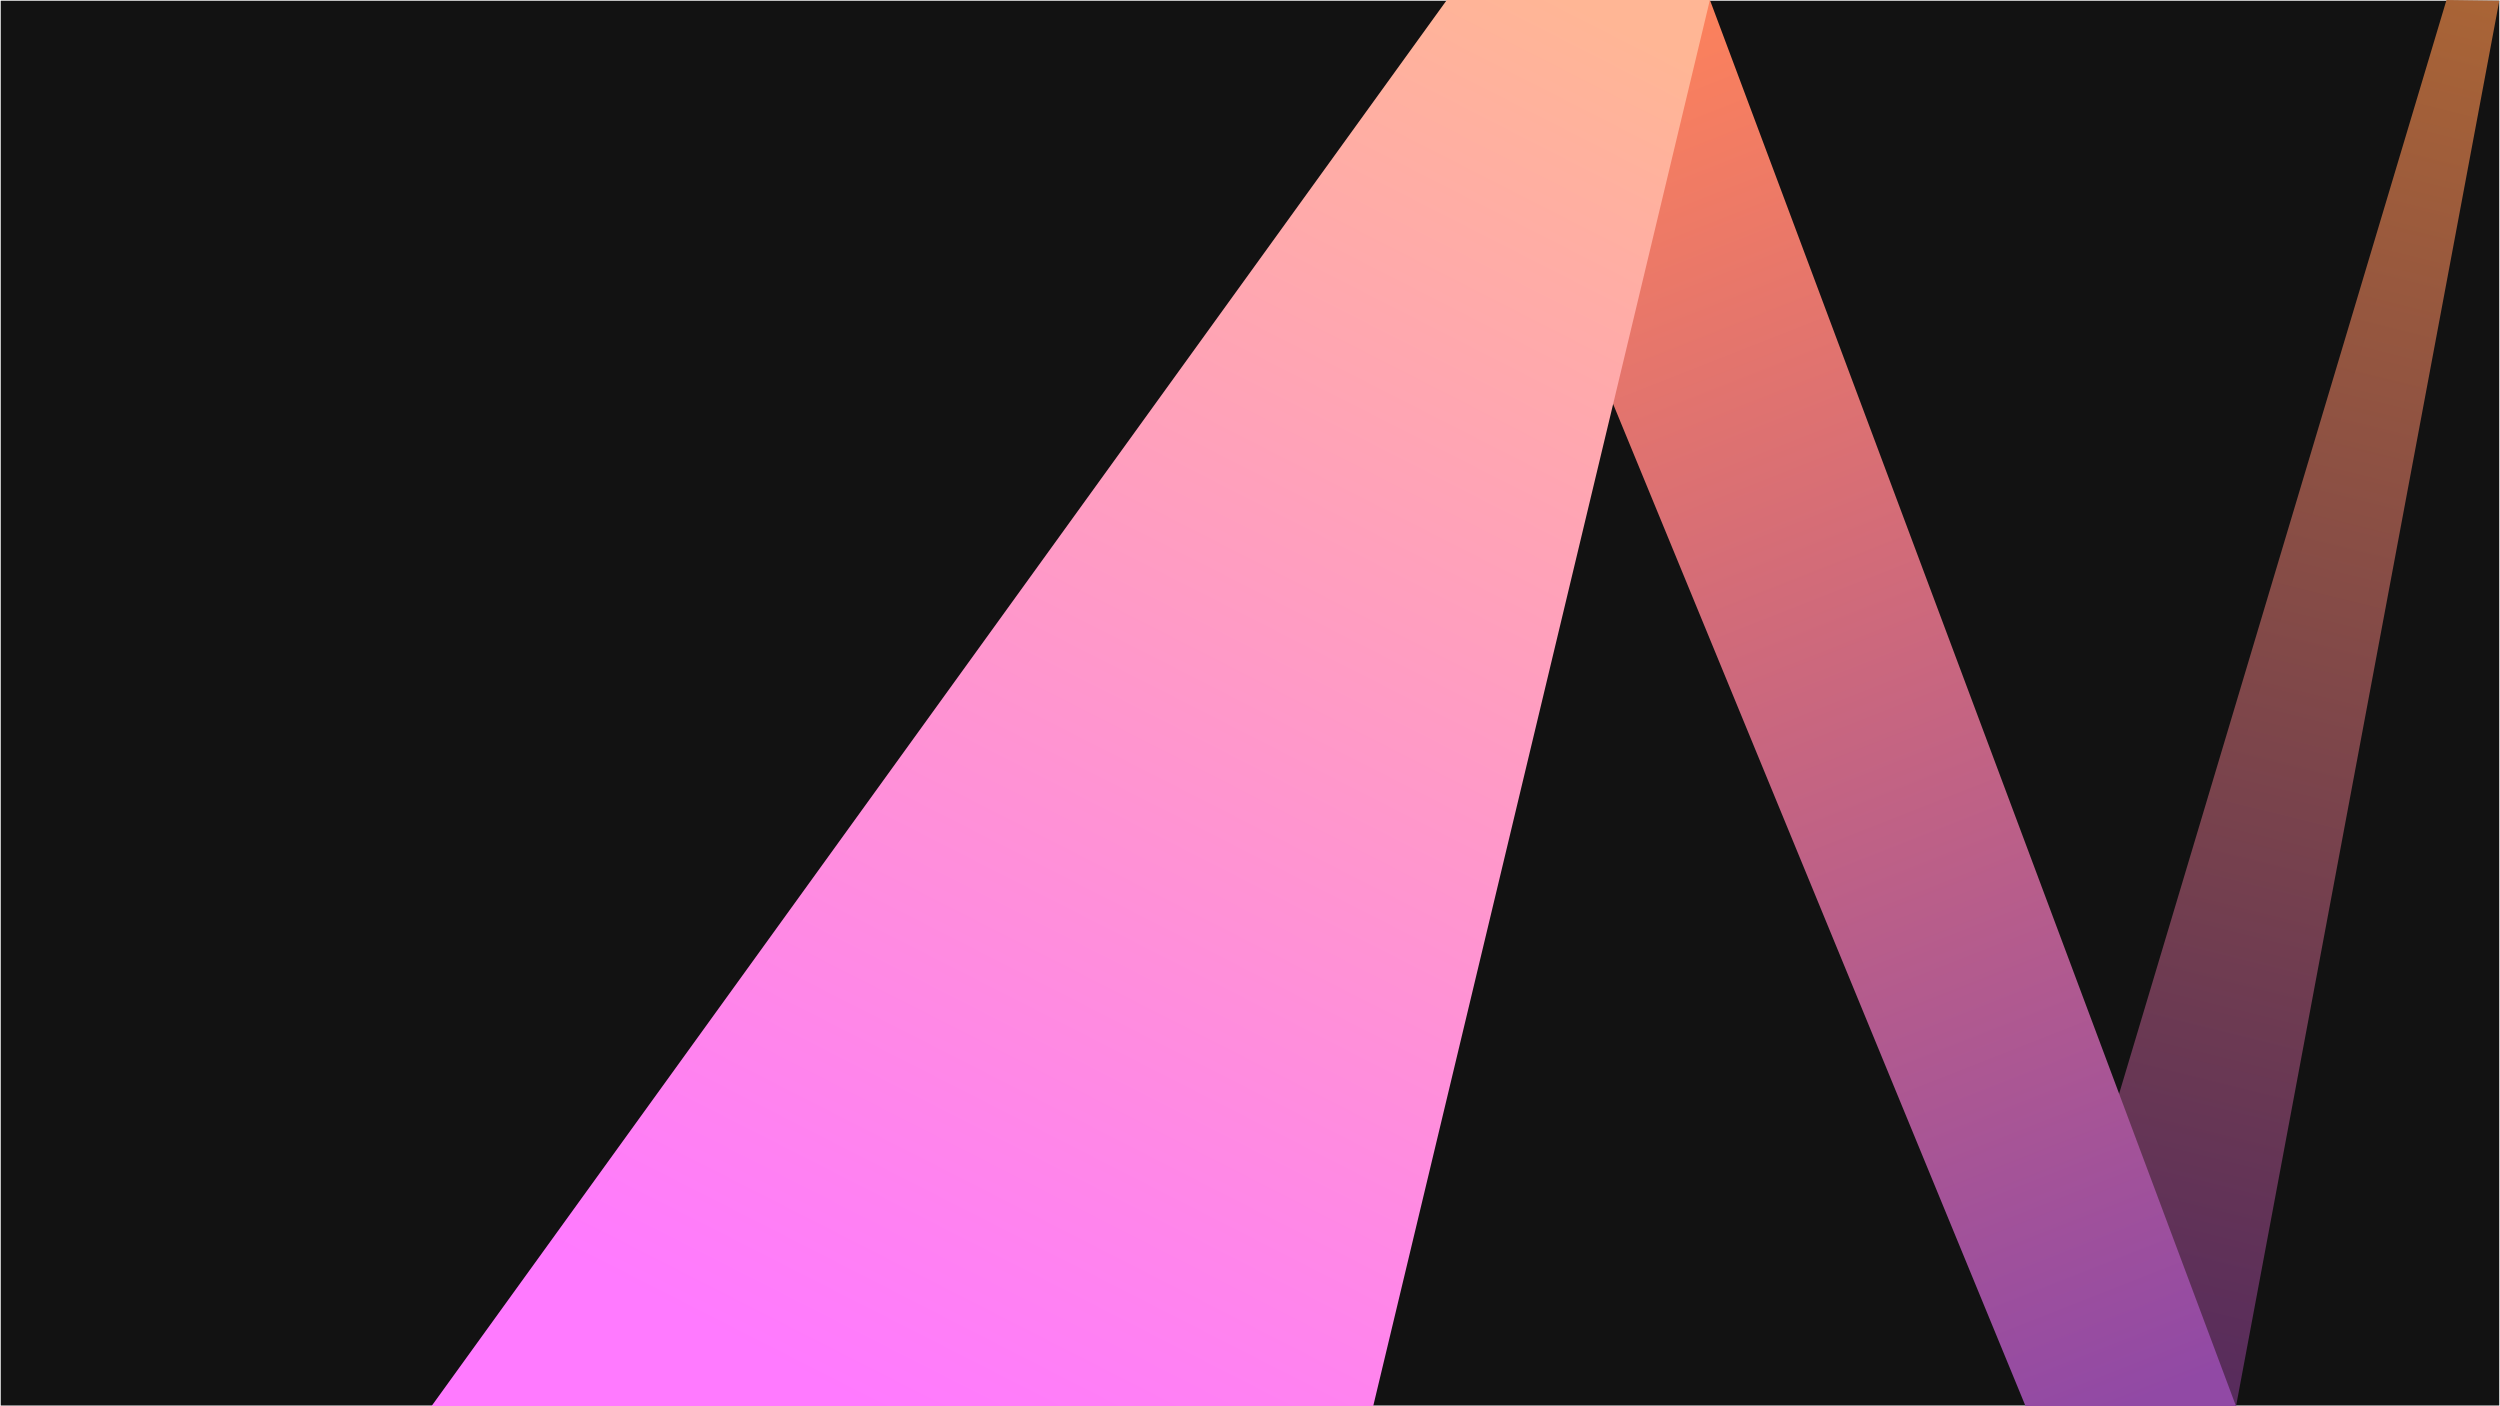 <?xml version="1.0" encoding="UTF-8"?>
<svg width="1920" height="1080" version="1.1" viewBox="0 0 508 285.75" xmlns="http://www.w3.org/2000/svg" xmlns:xlink="http://www.w3.org/1999/xlink">
 <defs>
  <linearGradient id="linG1" x1="175.33" x2="320.72" y1="286.13" y2=".688" gradientUnits="userSpaceOnUse">
   <stop stop-color="#ff7aff" offset="0"/>
   <stop stop-color="#ffb695" offset="1"/>
  </linearGradient>
  <linearGradient id="ligG2" x1="431.37" x2="502" y1="285.6" y2=".134" gradientUnits="userSpaceOnUse">
   <stop stop-color="#552a5d" offset="0"/>
   <stop stop-color="#a96436" offset="1"/>
  </linearGradient>
  <linearGradient id="linG3" x1="433.51" x2="321.79" y1="285.6" y2="1.757" gradientUnits="userSpaceOnUse">
   <stop stop-color="#9149a5" offset="0"/>
   <stop stop-color="#ff835a" offset="1"/>
  </linearGradient>
 </defs>
 <g>
  <rect x=".148" y=".148" width="507.7" height="285.45" fill="#121212" />
  <path d="m411.6 285.75 85.526-285.75 10.731 0.148-53.494 285.6z" fill="url(#ligG2)"/>
  <path d="m411.6 285.75-117.6-285.75h53.454l106.91 285.75z" fill="url(#linG3)"/>
  <path d="m87.664 285.75 206.33-285.75h53.454l-68.421 285.75z" fill="url(#linG1)"/>
 </g>
</svg>
